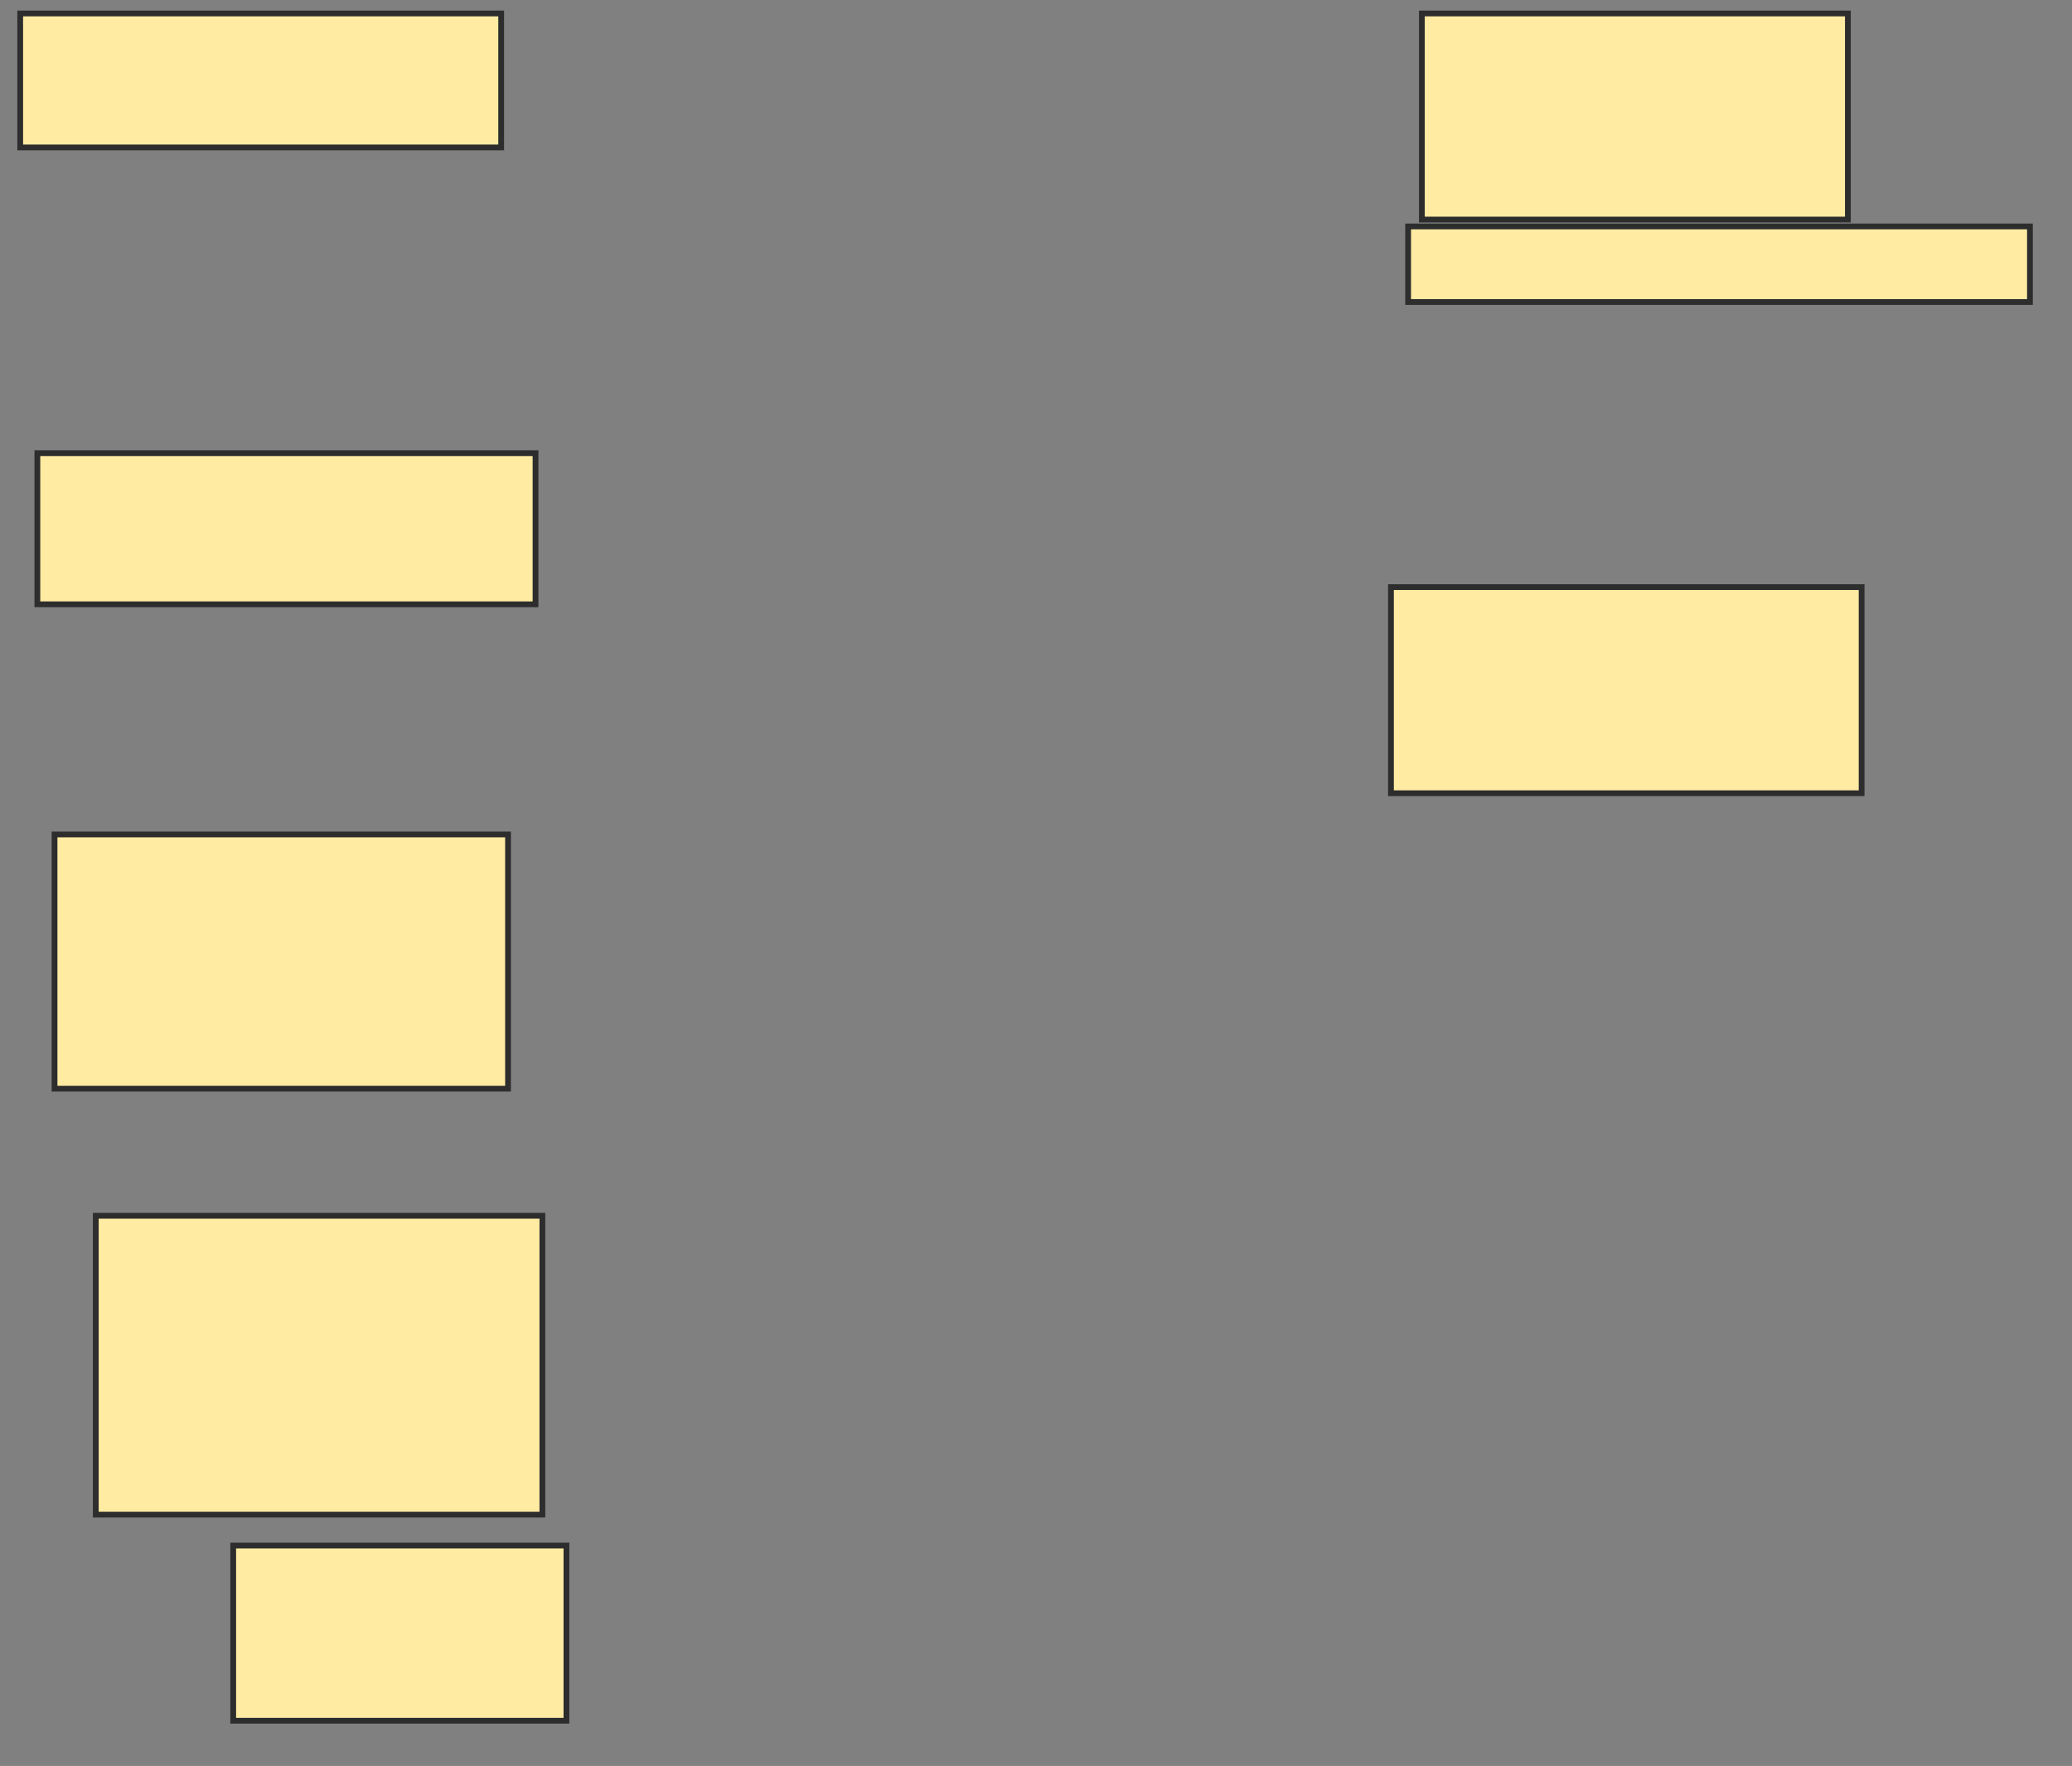 <svg xmlns="http://www.w3.org/2000/svg" width="359" height="306">
 <rect width="100%" height="100%" fill="#808080" stroke="none"/>
 <!-- Created with Image Occlusion Enhanced -->
 <g>
  <title>Labels</title>
 </g>
 <g>
  <title>Masks</title>
  <rect id="b05052a774ab4fdd9b4d1c6efd758789-ao-1" height="23.214" width="83.333" y="2.333" x="3.5" stroke-linecap="null" stroke-linejoin="null" stroke-dasharray="null" stroke="#2D2D2D" fill="#FFEBA2"/>
  <rect id="b05052a774ab4fdd9b4d1c6efd758789-ao-2" height="26.19" width="86.31" y="78.524" x="6.476" stroke-linecap="null" stroke-linejoin="null" stroke-dasharray="null" stroke="#2D2D2D" fill="#FFEBA2"/>
  <rect id="b05052a774ab4fdd9b4d1c6efd758789-ao-3" height="44.048" width="78.571" y="144.595" x="9.452" stroke-linecap="null" stroke-linejoin="null" stroke-dasharray="null" stroke="#2D2D2D" fill="#FFEBA2"/>
  <rect id="b05052a774ab4fdd9b4d1c6efd758789-ao-4" height="51.786" width="77.381" y="210.667" x="16.595" stroke-linecap="null" stroke-linejoin="null" stroke-dasharray="null" stroke="#2D2D2D" fill="#FFEBA2"/>
  <rect id="b05052a774ab4fdd9b4d1c6efd758789-ao-5" height="30.357" width="57.738" y="267.81" x="40.405" stroke-linecap="null" stroke-linejoin="null" stroke-dasharray="null" stroke="#2D2D2D" fill="#FFEBA2"/>
  <rect id="b05052a774ab4fdd9b4d1c6efd758789-ao-6" height="35.714" width="81.548" y="101.738" x="241" stroke-linecap="null" stroke-linejoin="null" stroke-dasharray="null" stroke="#2D2D2D" fill="#FFEBA2"/>
  
  <rect id="b05052a774ab4fdd9b4d1c6efd758789-ao-8" height="13.095" width="107.738" y="39.238" x="243.976" stroke-linecap="null" stroke-linejoin="null" stroke-dasharray="null" stroke="#2D2D2D" fill="#FFEBA2"/>
  <rect id="b05052a774ab4fdd9b4d1c6efd758789-ao-9" height="35.714" width="73.81" y="2.333" x="246.357" stroke-linecap="null" stroke-linejoin="null" stroke-dasharray="null" stroke="#2D2D2D" fill="#FFEBA2"/>
 </g>
</svg>